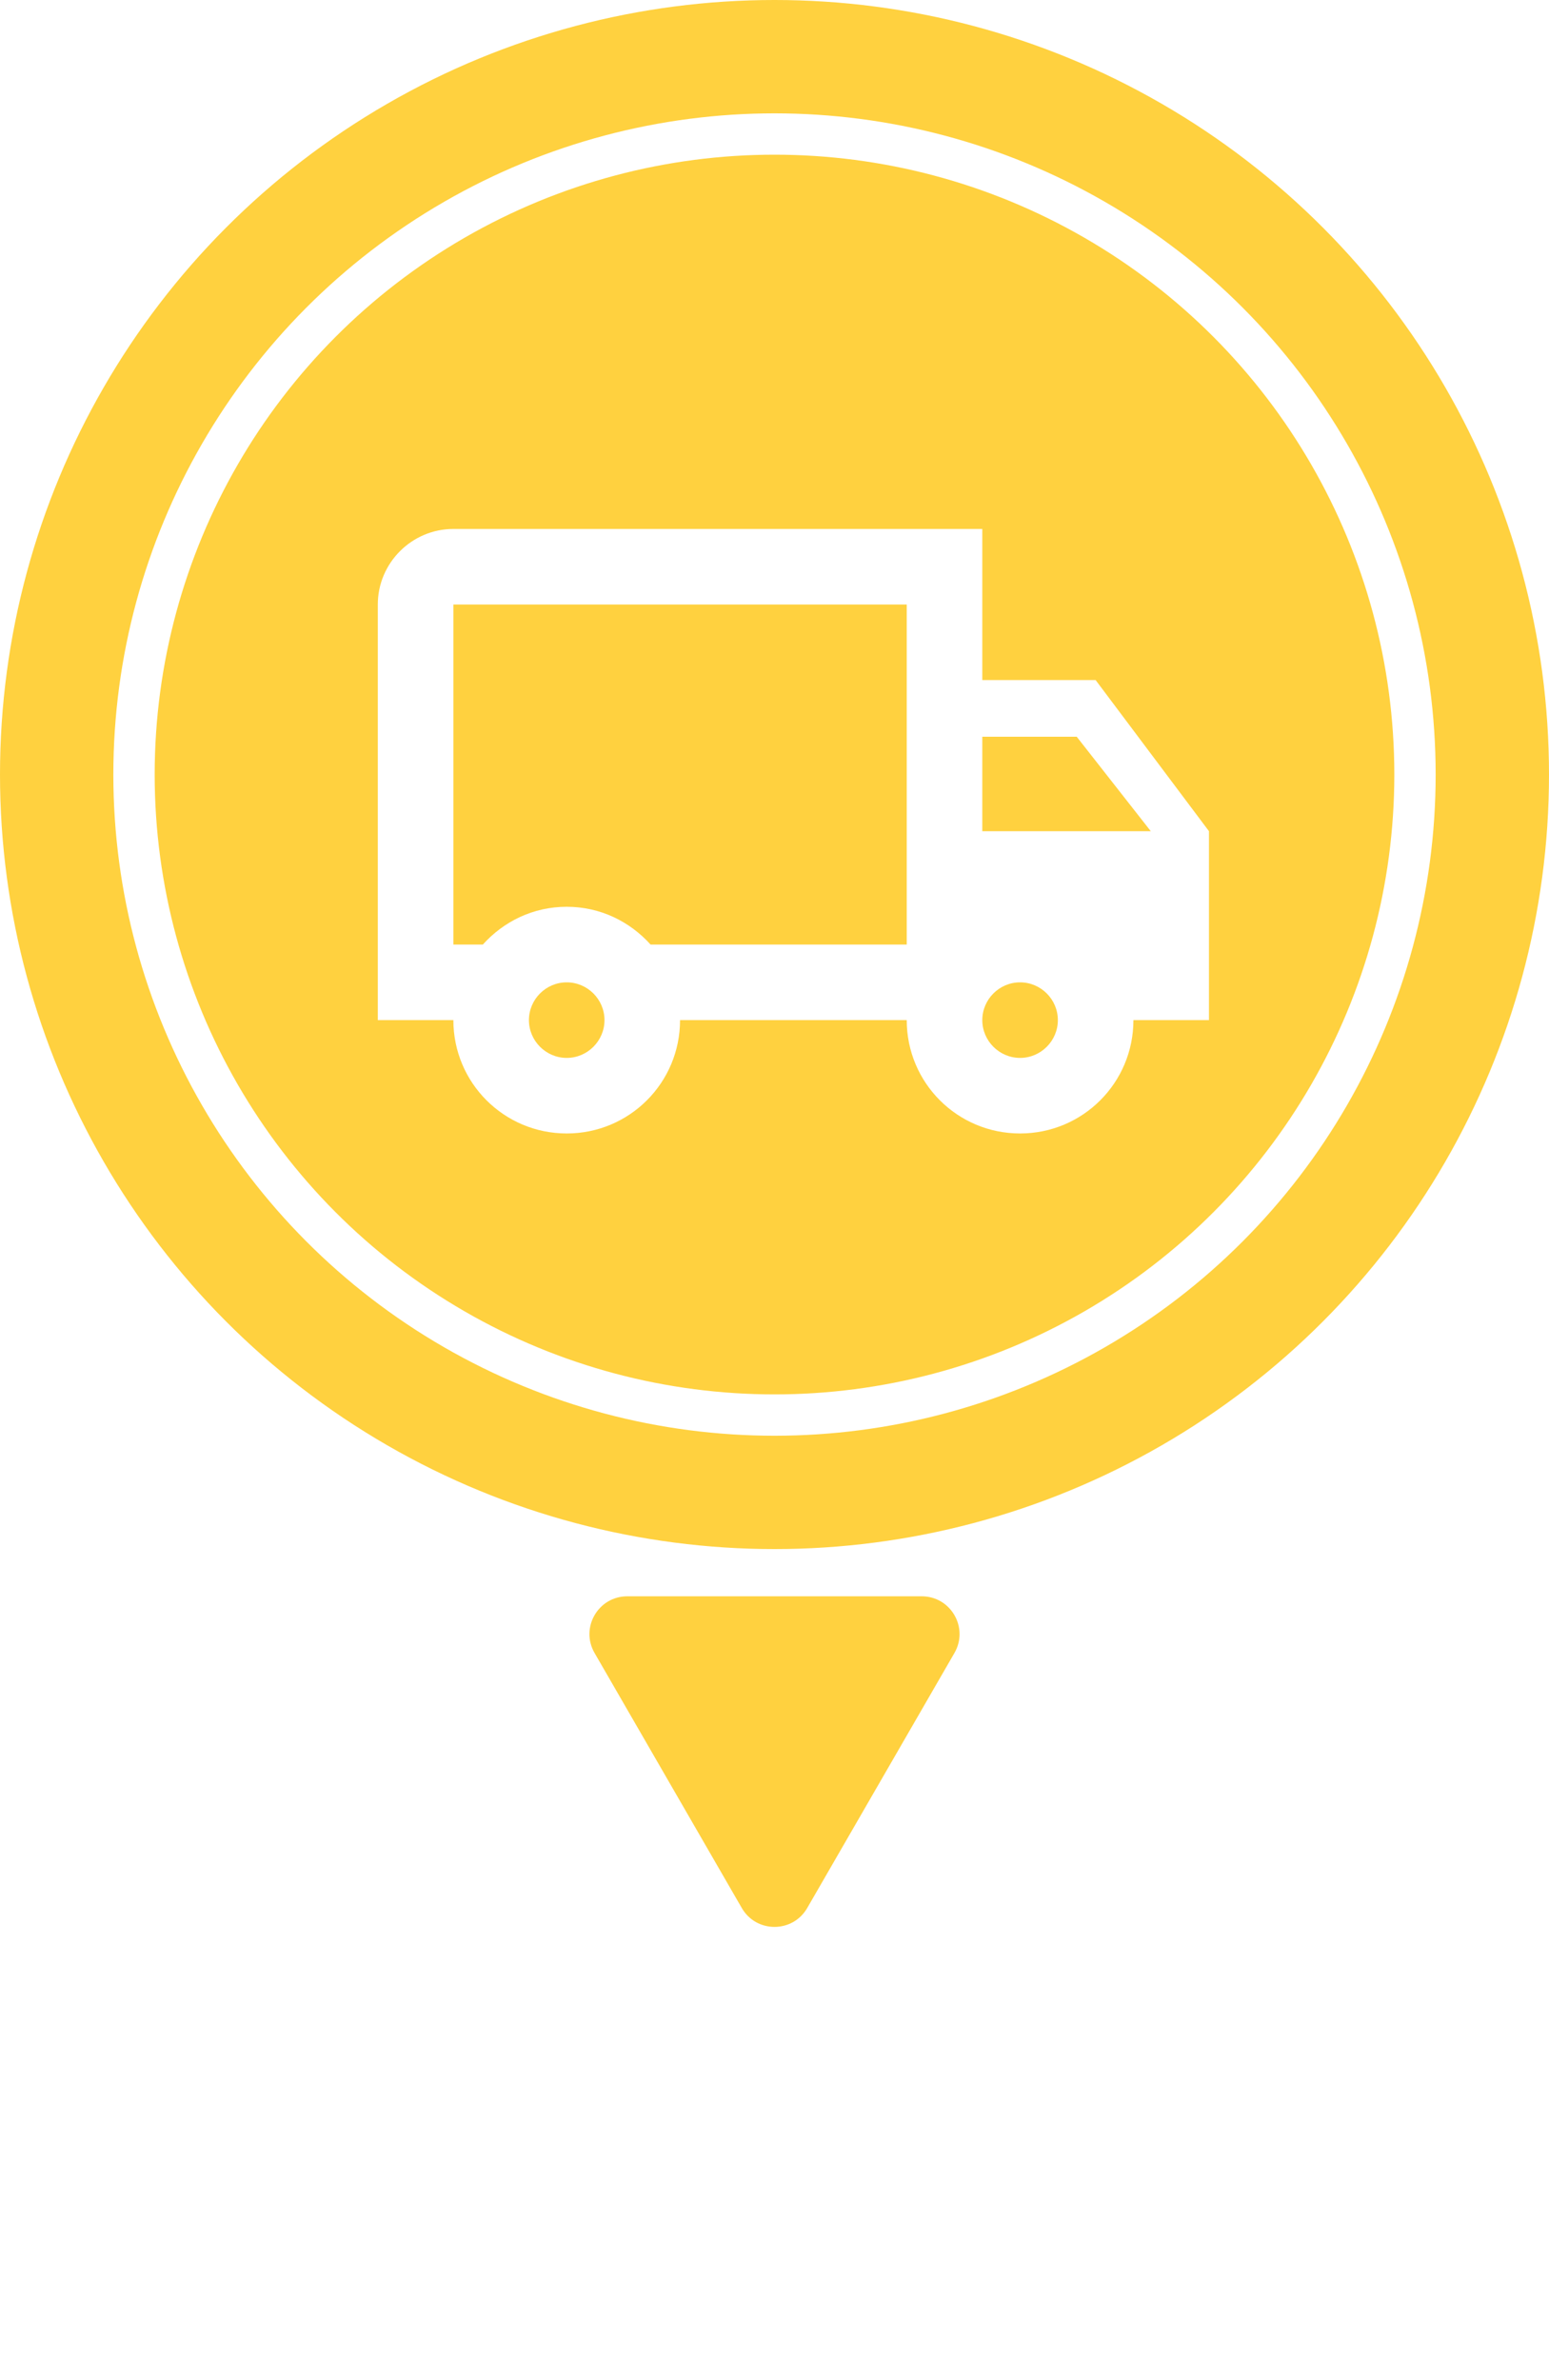 <svg width="41" height="63" viewBox="0 0 41 63" fill="none" xmlns="http://www.w3.org/2000/svg">
<circle cx="20.5" cy="20.5" r="20.5" fill="#FFD13F"/>
<circle cx="20.5" cy="20.5" r="16.953" stroke="white" stroke-width="1.094"/>
<circle cx="20" cy="20" r="7.467" fill="#FFD13F"/>
<g clip-path="url(#clip0_1_297)">
<path d="M29 18H26V14H12C10.9 14 10 14.9 10 16V27H12C12 28.66 13.34 30 15 30C16.66 30 18 28.66 18 27H24C24 28.66 25.34 30 27 30C28.66 30 30 28.66 30 27H32V22L29 18ZM28.5 19.5L30.46 22H26V19.5H28.5ZM15 28C14.45 28 14 27.55 14 27C14 26.45 14.45 26 15 26C15.55 26 16 26.45 16 27C16 27.55 15.55 28 15 28ZM17.22 25C16.67 24.39 15.89 24 15 24C14.11 24 13.33 24.39 12.78 25H12V16H24V25H17.22ZM27 28C26.45 28 26 27.55 26 27C26 26.45 26.45 26 27 26C27.55 26 28 26.45 28 27C28 27.55 27.55 28 27 28Z" fill="white"/>
</g>
<g filter="url(#filter0_d_1_297)">
<path d="M21.366 46.5C20.981 47.167 20.019 47.167 19.634 46.5L15.737 39.75C15.352 39.083 15.833 38.25 16.603 38.25H24.397C25.167 38.25 25.648 39.083 25.263 39.75L21.366 46.5Z" fill="#FFD13F"/>
</g>
<defs>
<filter id="filter0_d_1_297" x="3.701" y="30.35" width="33.597" height="32.55" filterUnits="userSpaceOnUse" color-interpolation-filters="sRGB">
<feFlood flood-opacity="0" result="BackgroundImageFix"/>
<feColorMatrix in="SourceAlpha" type="matrix" values="0 0 0 0 0 0 0 0 0 0 0 0 0 0 0 0 0 0 127 0" result="hardAlpha"/>
<feOffset dy="4"/>
<feGaussianBlur stdDeviation="5.95"/>
<feComposite in2="hardAlpha" operator="out"/>
<feColorMatrix type="matrix" values="0 0 0 0 0.32 0 0 0 0 0.32 0 0 0 0 0.32 0 0 0 1 0"/>
<feBlend mode="normal" in2="BackgroundImageFix" result="effect1_dropShadow_1_297"/>
<feBlend mode="normal" in="SourceGraphic" in2="effect1_dropShadow_1_297" result="shape"/>
</filter>
<clipPath id="clip0_1_297">
<rect width="24" height="24" fill="white" transform="translate(9 10)"/>
</clipPath>
</defs>
</svg>
